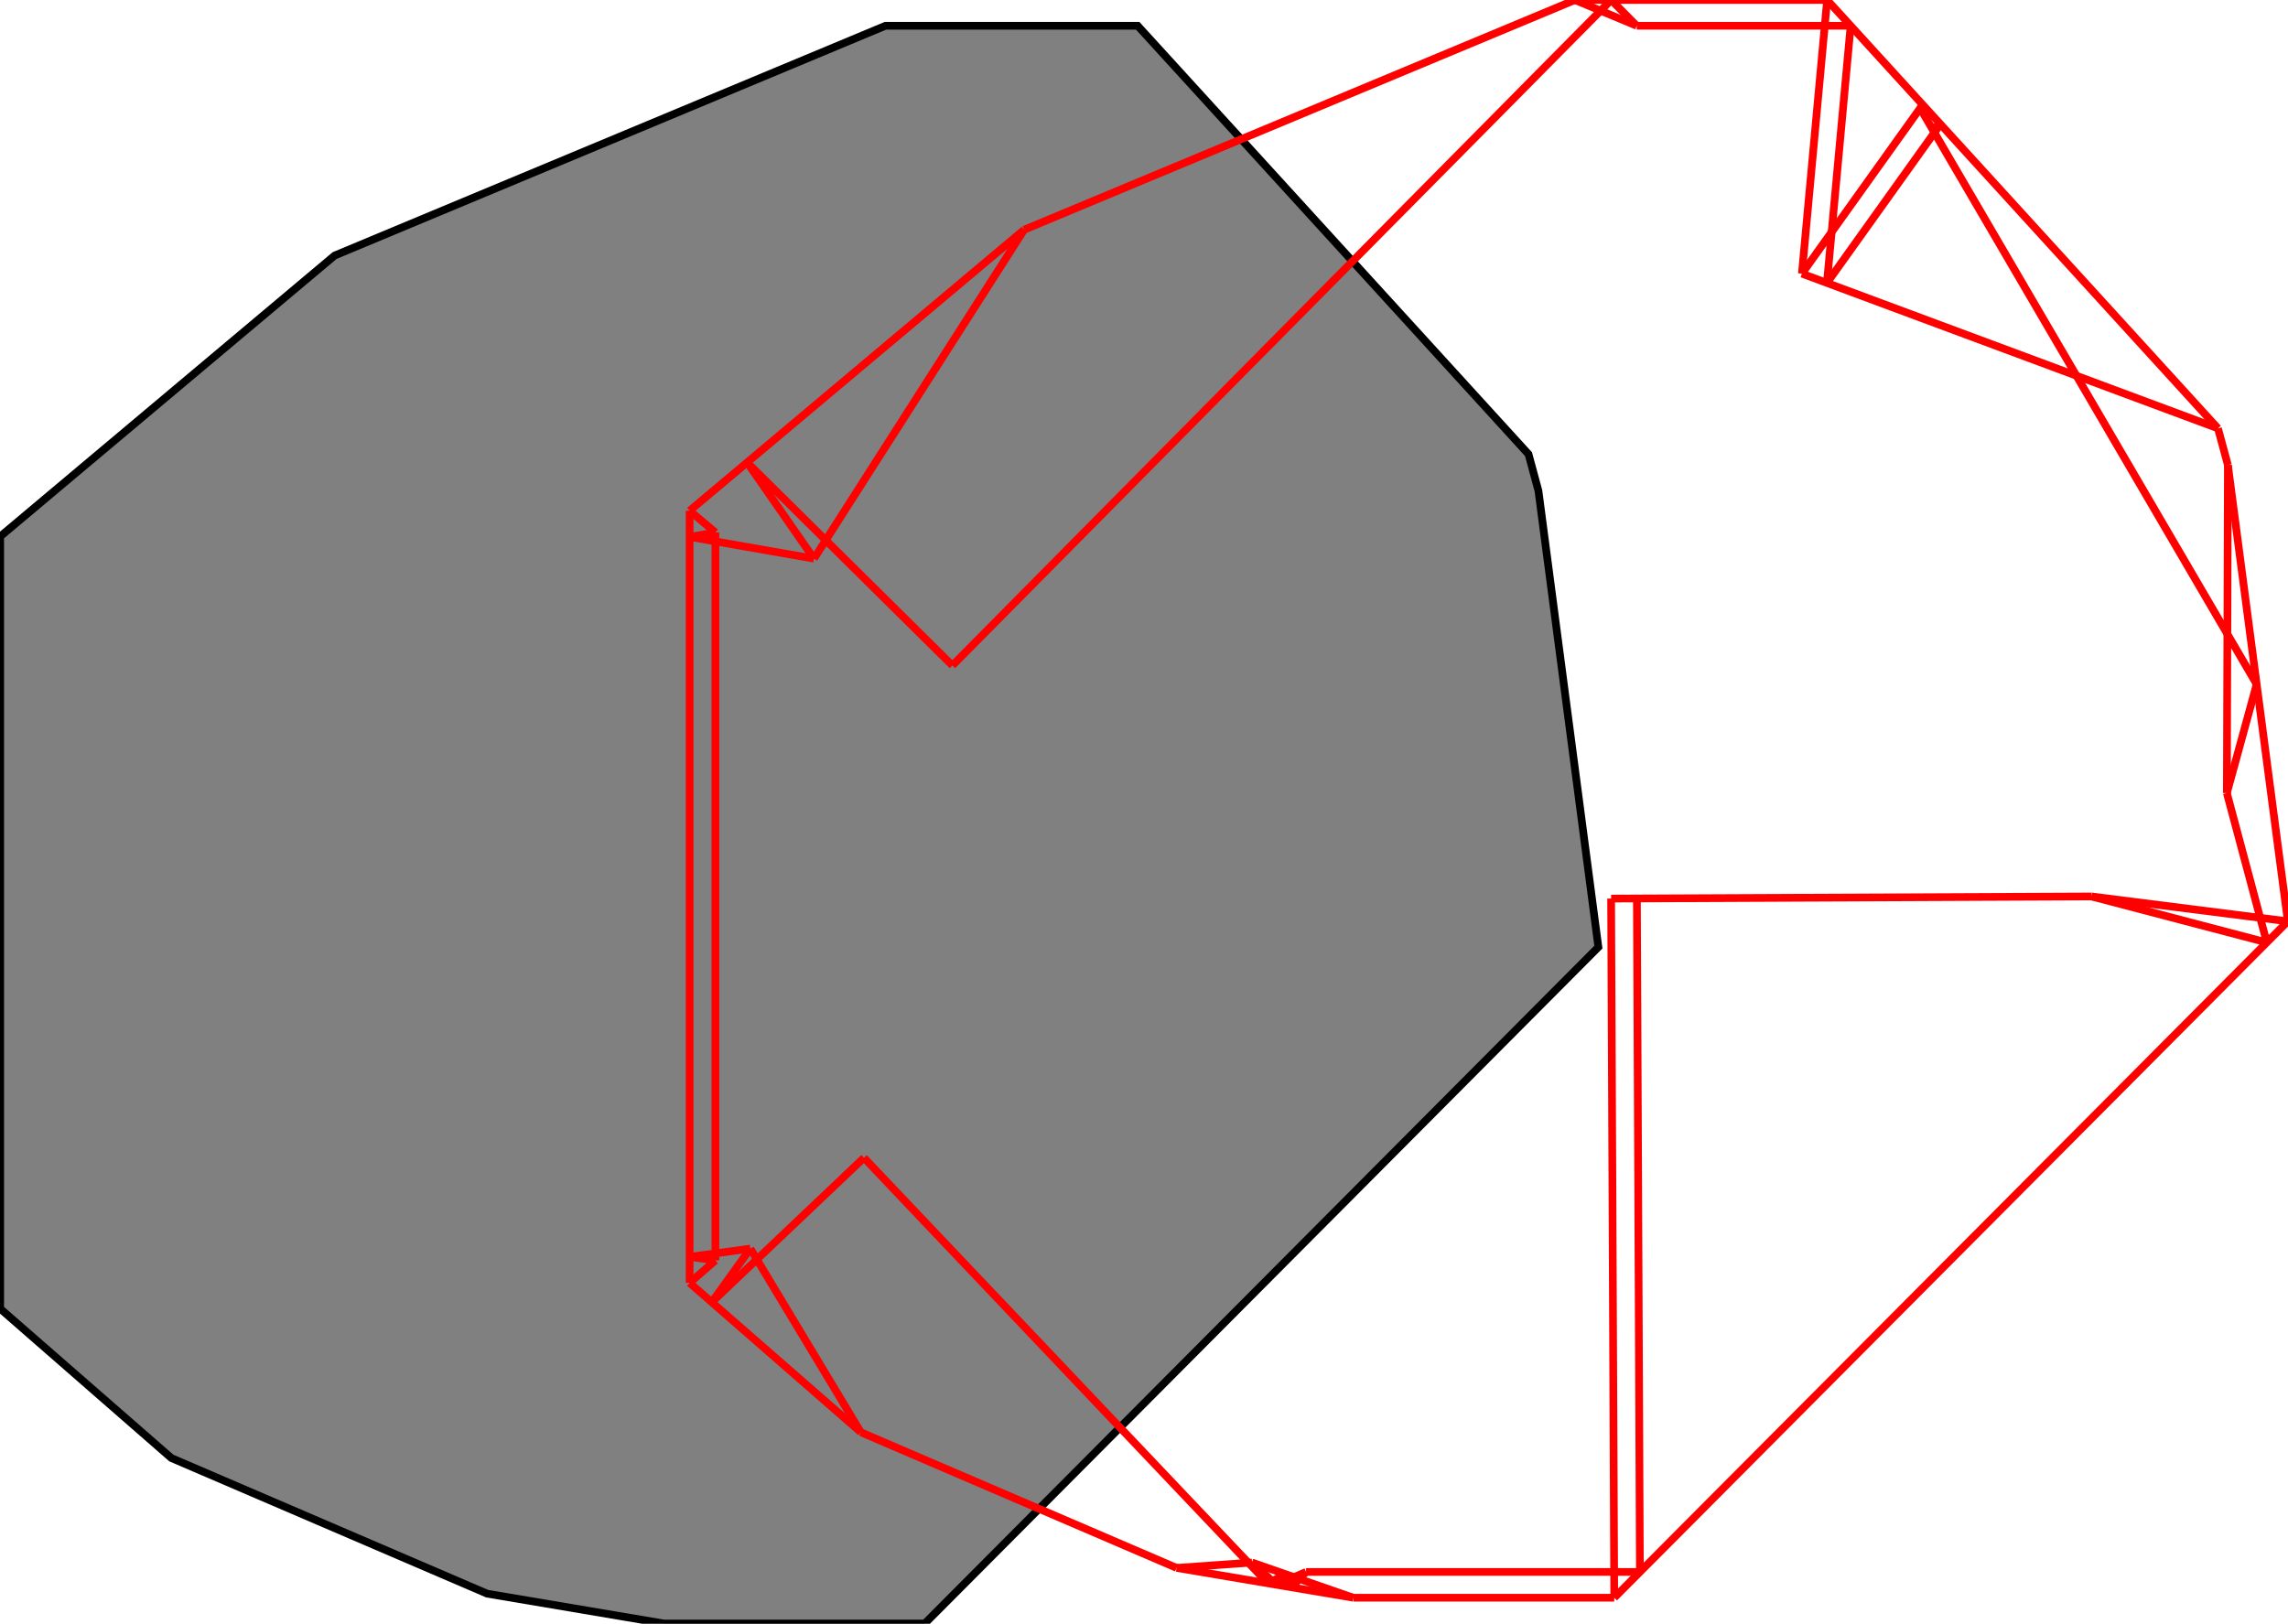 <?xml version="1.0" encoding="UTF-8"?>
<!DOCTYPE svg PUBLIC "-//W3C//DTD SVG 1.1//EN"
    "http://www.w3.org/Graphics/SVG/1.1/DTD/svg11.dtd"><svg xmlns="http://www.w3.org/2000/svg" height="354.945" stroke-opacity="1" viewBox="0 0 500 355" font-size="1" width="500" xmlns:xlink="http://www.w3.org/1999/xlink" stroke="rgb(0,0,0)" version="1.1"><defs></defs><g stroke-linejoin="miter" stroke-opacity="1.0" fill-opacity="1.0" stroke="rgb(0,0,0)" stroke-width="1.685" fill="rgb(128,128,128)" stroke-linecap="butt" stroke-miterlimit="10.0"><path d="M 145.055,354.945 h 57.035 l 147.22,-147.88 l -13.097,-99.75 l -2.172,-8.025 l -85.421,-93.656 h -55.129 l -120.378,50.23 l -73.113,61.432 v 168.815 l 37.42,32.661 l 69.018,29.652 l 38.618,6.52 Z"/></g><g stroke-linejoin="miter" stroke-opacity="1.0" fill-opacity="0.0" stroke="rgb(255,0,0)" stroke-width="1.685" fill="rgb(0,0,0)" stroke-linecap="butt" stroke-miterlimit="10.0"><path d="M 357.683,5.634 l -13.502,-5.634 "/></g><g stroke-linejoin="miter" stroke-opacity="1.0" fill-opacity="0.0" stroke="rgb(255,0,0)" stroke-width="1.685" fill="rgb(0,0,0)" stroke-linecap="butt" stroke-miterlimit="10.0"><path d="M 344.181,0 h 55.129 "/></g><g stroke-linejoin="miter" stroke-opacity="1.0" fill-opacity="0.0" stroke="rgb(255,0,0)" stroke-width="1.685" fill="rgb(0,0,0)" stroke-linecap="butt" stroke-miterlimit="10.0"><path d="M 357.683,5.634 h 46.765 "/></g><g stroke-linejoin="miter" stroke-opacity="1.0" fill-opacity="0.0" stroke="rgb(255,0,0)" stroke-width="1.685" fill="rgb(0,0,0)" stroke-linecap="butt" stroke-miterlimit="10.0"><path d="M 484.731,93.656 l -90.935,-33.832 "/></g><g stroke-linejoin="miter" stroke-opacity="1.0" fill-opacity="0.0" stroke="rgb(255,0,0)" stroke-width="1.685" fill="rgb(0,0,0)" stroke-linecap="butt" stroke-miterlimit="10.0"><path d="M 484.731,93.656 l -85.421,-93.656 "/></g><g stroke-linejoin="miter" stroke-opacity="1.0" fill-opacity="0.0" stroke="rgb(255,0,0)" stroke-width="1.685" fill="rgb(0,0,0)" stroke-linecap="butt" stroke-miterlimit="10.0"><path d="M 357.683,5.634 l -5.576,-5.634 "/></g><g stroke-linejoin="miter" stroke-opacity="1.0" fill-opacity="0.0" stroke="rgb(255,0,0)" stroke-width="1.685" fill="rgb(0,0,0)" stroke-linecap="butt" stroke-miterlimit="10.0"><path d="M 223.803,50.23 l 120.378,-50.23 "/></g><g stroke-linejoin="miter" stroke-opacity="1.0" fill-opacity="0.0" stroke="rgb(255,0,0)" stroke-width="1.685" fill="rgb(0,0,0)" stroke-linecap="butt" stroke-miterlimit="10.0"><path d="M 177.865,122.136 l -27.175,-4.754 "/></g><g stroke-linejoin="miter" stroke-opacity="1.0" fill-opacity="0.0" stroke="rgb(255,0,0)" stroke-width="1.685" fill="rgb(0,0,0)" stroke-linecap="butt" stroke-miterlimit="10.0"><path d="M 150.69,117.382 l 5.634,-0.986 "/></g><g stroke-linejoin="miter" stroke-opacity="1.0" fill-opacity="0.0" stroke="rgb(255,0,0)" stroke-width="1.685" fill="rgb(0,0,0)" stroke-linecap="butt" stroke-miterlimit="10.0"><path d="M 495.402,206.049 l -38.336,-10.06 "/></g><g stroke-linejoin="miter" stroke-opacity="1.0" fill-opacity="0.0" stroke="rgb(255,0,0)" stroke-width="1.685" fill="rgb(0,0,0)" stroke-linecap="butt" stroke-miterlimit="10.0"><path d="M 493.194,149.598 l -73.744,-126.275 "/></g><g stroke-linejoin="miter" stroke-opacity="1.0" fill-opacity="0.0" stroke="rgb(255,0,0)" stroke-width="1.685" fill="rgb(0,0,0)" stroke-linecap="butt" stroke-miterlimit="10.0"><path d="M 500,201.431 l -42.934,-5.442 "/></g><g stroke-linejoin="miter" stroke-opacity="1.0" fill-opacity="0.0" stroke="rgb(255,0,0)" stroke-width="1.685" fill="rgb(0,0,0)" stroke-linecap="butt" stroke-miterlimit="10.0"><path d="M 352.097,196.458 l 104.969,-0.469 "/></g><g stroke-linejoin="miter" stroke-opacity="1.0" fill-opacity="0.0" stroke="rgb(255,0,0)" stroke-width="1.685" fill="rgb(0,0,0)" stroke-linecap="butt" stroke-miterlimit="10.0"><path d="M 156.324,116.397 l -5.634,-4.734 "/></g><g stroke-linejoin="miter" stroke-opacity="1.0" fill-opacity="0.0" stroke="rgb(255,0,0)" stroke-width="1.685" fill="rgb(0,0,0)" stroke-linecap="butt" stroke-miterlimit="10.0"><path d="M 150.69,111.663 l 73.113,-61.432 "/></g><g stroke-linejoin="miter" stroke-opacity="1.0" fill-opacity="0.0" stroke="rgb(255,0,0)" stroke-width="1.685" fill="rgb(0,0,0)" stroke-linecap="butt" stroke-miterlimit="10.0"><path d="M 208.118,145.498 l -44.861,-44.395 "/></g><g stroke-linejoin="miter" stroke-opacity="1.0" fill-opacity="0.0" stroke="rgb(255,0,0)" stroke-width="1.685" fill="rgb(0,0,0)" stroke-linecap="butt" stroke-miterlimit="10.0"><path d="M 419.45,23.323 l 0.738,-0.431 "/></g><g stroke-linejoin="miter" stroke-opacity="1.0" fill-opacity="0.0" stroke="rgb(255,0,0)" stroke-width="1.685" fill="rgb(0,0,0)" stroke-linecap="butt" stroke-miterlimit="10.0"><path d="M 422.291,28.188 l 1.78,-1.039 "/></g><g stroke-linejoin="miter" stroke-opacity="1.0" fill-opacity="0.0" stroke="rgb(255,0,0)" stroke-width="1.685" fill="rgb(0,0,0)" stroke-linecap="butt" stroke-miterlimit="10.0"><path d="M 486.903,101.681 l -2.172,-8.025 "/></g><g stroke-linejoin="miter" stroke-opacity="1.0" fill-opacity="0.0" stroke="rgb(255,0,0)" stroke-width="1.685" fill="rgb(0,0,0)" stroke-linecap="butt" stroke-miterlimit="10.0"><path d="M 495.402,206.049 l -8.727,-32.661 "/></g><g stroke-linejoin="miter" stroke-opacity="1.0" fill-opacity="0.0" stroke="rgb(255,0,0)" stroke-width="1.685" fill="rgb(0,0,0)" stroke-linecap="butt" stroke-miterlimit="10.0"><path d="M 177.865,122.136 l -14.607,-21.034 "/></g><g stroke-linejoin="miter" stroke-opacity="1.0" fill-opacity="0.0" stroke="rgb(255,0,0)" stroke-width="1.685" fill="rgb(0,0,0)" stroke-linecap="butt" stroke-miterlimit="10.0"><path d="M 156.324,275.56 l -5.634,-0.769 "/></g><g stroke-linejoin="miter" stroke-opacity="1.0" fill-opacity="0.0" stroke="rgb(255,0,0)" stroke-width="1.685" fill="rgb(0,0,0)" stroke-linecap="butt" stroke-miterlimit="10.0"><path d="M 150.69,274.791 l 13.272,-1.811 "/></g><g stroke-linejoin="miter" stroke-opacity="1.0" fill-opacity="0.0" stroke="rgb(255,0,0)" stroke-width="1.685" fill="rgb(0,0,0)" stroke-linecap="butt" stroke-miterlimit="10.0"><path d="M 208.118,145.498 l 143.989,-145.498 "/></g><g stroke-linejoin="miter" stroke-opacity="1.0" fill-opacity="0.0" stroke="rgb(255,0,0)" stroke-width="1.685" fill="rgb(0,0,0)" stroke-linecap="butt" stroke-miterlimit="10.0"><path d="M 278.917,346.469 l -5.314,-4.855 "/></g><g stroke-linejoin="miter" stroke-opacity="1.0" fill-opacity="0.0" stroke="rgb(255,0,0)" stroke-width="1.685" fill="rgb(0,0,0)" stroke-linecap="butt" stroke-miterlimit="10.0"><path d="M 277.08,346.159 l -88.283,-93.029 "/></g><g stroke-linejoin="miter" stroke-opacity="1.0" fill-opacity="0.0" stroke="rgb(255,0,0)" stroke-width="1.685" fill="rgb(0,0,0)" stroke-linecap="butt" stroke-miterlimit="10.0"><path d="M 282.236,347.029 l -1.296,-2.865 "/></g><g stroke-linejoin="miter" stroke-opacity="1.0" fill-opacity="0.0" stroke="rgb(255,0,0)" stroke-width="1.685" fill="rgb(0,0,0)" stroke-linecap="butt" stroke-miterlimit="10.0"><path d="M 177.865,122.136 l 45.938,-71.906 "/></g><g stroke-linejoin="miter" stroke-opacity="1.0" fill-opacity="0.0" stroke="rgb(255,0,0)" stroke-width="1.685" fill="rgb(0,0,0)" stroke-linecap="butt" stroke-miterlimit="10.0"><path d="M 295.745,349.31 l -22.142,-7.696 "/></g><g stroke-linejoin="miter" stroke-opacity="1.0" fill-opacity="0.0" stroke="rgb(255,0,0)" stroke-width="1.685" fill="rgb(0,0,0)" stroke-linecap="butt" stroke-miterlimit="10.0"><path d="M 257.127,342.79 l -69.018,-29.652 "/></g><g stroke-linejoin="miter" stroke-opacity="1.0" fill-opacity="0.0" stroke="rgb(255,0,0)" stroke-width="1.685" fill="rgb(0,0,0)" stroke-linecap="butt" stroke-miterlimit="10.0"><path d="M 500,201.431 l -13.097,-99.75 "/></g><g stroke-linejoin="miter" stroke-opacity="1.0" fill-opacity="0.0" stroke="rgb(255,0,0)" stroke-width="1.685" fill="rgb(0,0,0)" stroke-linecap="butt" stroke-miterlimit="10.0"><path d="M 188.11,313.138 l -37.42,-32.661 "/></g><g stroke-linejoin="miter" stroke-opacity="1.0" fill-opacity="0.0" stroke="rgb(255,0,0)" stroke-width="1.685" fill="rgb(0,0,0)" stroke-linecap="butt" stroke-miterlimit="10.0"><path d="M 150.69,280.477 l 5.634,-4.918 "/></g><g stroke-linejoin="miter" stroke-opacity="1.0" fill-opacity="0.0" stroke="rgb(255,0,0)" stroke-width="1.685" fill="rgb(0,0,0)" stroke-linecap="butt" stroke-miterlimit="10.0"><path d="M 155.529,284.702 l 33.268,-31.571 "/></g><g stroke-linejoin="miter" stroke-opacity="1.0" fill-opacity="0.0" stroke="rgb(255,0,0)" stroke-width="1.685" fill="rgb(0,0,0)" stroke-linecap="butt" stroke-miterlimit="10.0"><path d="M 295.745,349.31 l -38.618,-6.52 "/></g><g stroke-linejoin="miter" stroke-opacity="1.0" fill-opacity="0.0" stroke="rgb(255,0,0)" stroke-width="1.685" fill="rgb(0,0,0)" stroke-linecap="butt" stroke-miterlimit="10.0"><path d="M 188.11,313.138 l -24.148,-40.158 "/></g><g stroke-linejoin="miter" stroke-opacity="1.0" fill-opacity="0.0" stroke="rgb(255,0,0)" stroke-width="1.685" fill="rgb(0,0,0)" stroke-linecap="butt" stroke-miterlimit="10.0"><path d="M 155.529,284.702 l 8.432,-11.721 "/></g><g stroke-linejoin="miter" stroke-opacity="1.0" fill-opacity="0.0" stroke="rgb(255,0,0)" stroke-width="1.685" fill="rgb(0,0,0)" stroke-linecap="butt" stroke-miterlimit="10.0"><path d="M 285.418,343.676 h 72.971 "/></g><g stroke-linejoin="miter" stroke-opacity="1.0" fill-opacity="0.0" stroke="rgb(255,0,0)" stroke-width="1.685" fill="rgb(0,0,0)" stroke-linecap="butt" stroke-miterlimit="10.0"><path d="M 295.745,349.31 h 57.035 "/></g><g stroke-linejoin="miter" stroke-opacity="1.0" fill-opacity="0.0" stroke="rgb(255,0,0)" stroke-width="1.685" fill="rgb(0,0,0)" stroke-linecap="butt" stroke-miterlimit="10.0"><path d="M 257.127,342.79 l 16.476,-1.176 "/></g><g stroke-linejoin="miter" stroke-opacity="1.0" fill-opacity="0.0" stroke="rgb(255,0,0)" stroke-width="1.685" fill="rgb(0,0,0)" stroke-linecap="butt" stroke-miterlimit="10.0"><path d="M 358.389,343.676 l -0.658,-147.244 "/></g><g stroke-linejoin="miter" stroke-opacity="1.0" fill-opacity="0.0" stroke="rgb(255,0,0)" stroke-width="1.685" fill="rgb(0,0,0)" stroke-linecap="butt" stroke-miterlimit="10.0"><path d="M 352.78,349.31 l -0.683,-152.852 "/></g><g stroke-linejoin="miter" stroke-opacity="1.0" fill-opacity="0.0" stroke="rgb(255,0,0)" stroke-width="1.685" fill="rgb(0,0,0)" stroke-linecap="butt" stroke-miterlimit="10.0"><path d="M 156.324,275.56 v -159.163 "/></g><g stroke-linejoin="miter" stroke-opacity="1.0" fill-opacity="0.0" stroke="rgb(255,0,0)" stroke-width="1.685" fill="rgb(0,0,0)" stroke-linecap="butt" stroke-miterlimit="10.0"><path d="M 150.69,280.477 v -168.815 "/></g><g stroke-linejoin="miter" stroke-opacity="1.0" fill-opacity="0.0" stroke="rgb(255,0,0)" stroke-width="1.685" fill="rgb(0,0,0)" stroke-linecap="butt" stroke-miterlimit="10.0"><path d="M 486.675,173.388 l 0.228,-71.707 "/></g><g stroke-linejoin="miter" stroke-opacity="1.0" fill-opacity="0.0" stroke="rgb(255,0,0)" stroke-width="1.685" fill="rgb(0,0,0)" stroke-linecap="butt" stroke-miterlimit="10.0"><path d="M 393.796,59.823 l 26.392,-36.932 "/></g><g stroke-linejoin="miter" stroke-opacity="1.0" fill-opacity="0.0" stroke="rgb(255,0,0)" stroke-width="1.685" fill="rgb(0,0,0)" stroke-linecap="butt" stroke-miterlimit="10.0"><path d="M 393.796,59.823 l 5.513,-59.823 "/></g><g stroke-linejoin="miter" stroke-opacity="1.0" fill-opacity="0.0" stroke="rgb(255,0,0)" stroke-width="1.685" fill="rgb(0,0,0)" stroke-linecap="butt" stroke-miterlimit="10.0"><path d="M 399.267,61.859 l 5.182,-56.225 "/></g><g stroke-linejoin="miter" stroke-opacity="1.0" fill-opacity="0.0" stroke="rgb(255,0,0)" stroke-width="1.685" fill="rgb(0,0,0)" stroke-linecap="butt" stroke-miterlimit="10.0"><path d="M 399.267,61.859 l 24.804,-34.71 "/></g><g stroke-linejoin="miter" stroke-opacity="1.0" fill-opacity="0.0" stroke="rgb(255,0,0)" stroke-width="1.685" fill="rgb(0,0,0)" stroke-linecap="butt" stroke-miterlimit="10.0"><path d="M 278.917,346.469 l 6.5,-2.793 "/></g><g stroke-linejoin="miter" stroke-opacity="1.0" fill-opacity="0.0" stroke="rgb(255,0,0)" stroke-width="1.685" fill="rgb(0,0,0)" stroke-linecap="butt" stroke-miterlimit="10.0"><path d="M 277.08,346.159 l 3.86,-1.995 "/></g><g stroke-linejoin="miter" stroke-opacity="1.0" fill-opacity="0.0" stroke="rgb(255,0,0)" stroke-width="1.685" fill="rgb(0,0,0)" stroke-linecap="butt" stroke-miterlimit="10.0"><path d="M 282.236,347.029 l 3.182,-3.353 "/></g><g stroke-linejoin="miter" stroke-opacity="1.0" fill-opacity="0.0" stroke="rgb(255,0,0)" stroke-width="1.685" fill="rgb(0,0,0)" stroke-linecap="butt" stroke-miterlimit="10.0"><path d="M 486.675,173.388 l 6.519,-23.791 "/></g><g stroke-linejoin="miter" stroke-opacity="1.0" fill-opacity="0.0" stroke="rgb(255,0,0)" stroke-width="1.685" fill="rgb(0,0,0)" stroke-linecap="butt" stroke-miterlimit="10.0"><path d="M 352.78,349.31 l 147.22,-147.88 "/></g></svg>